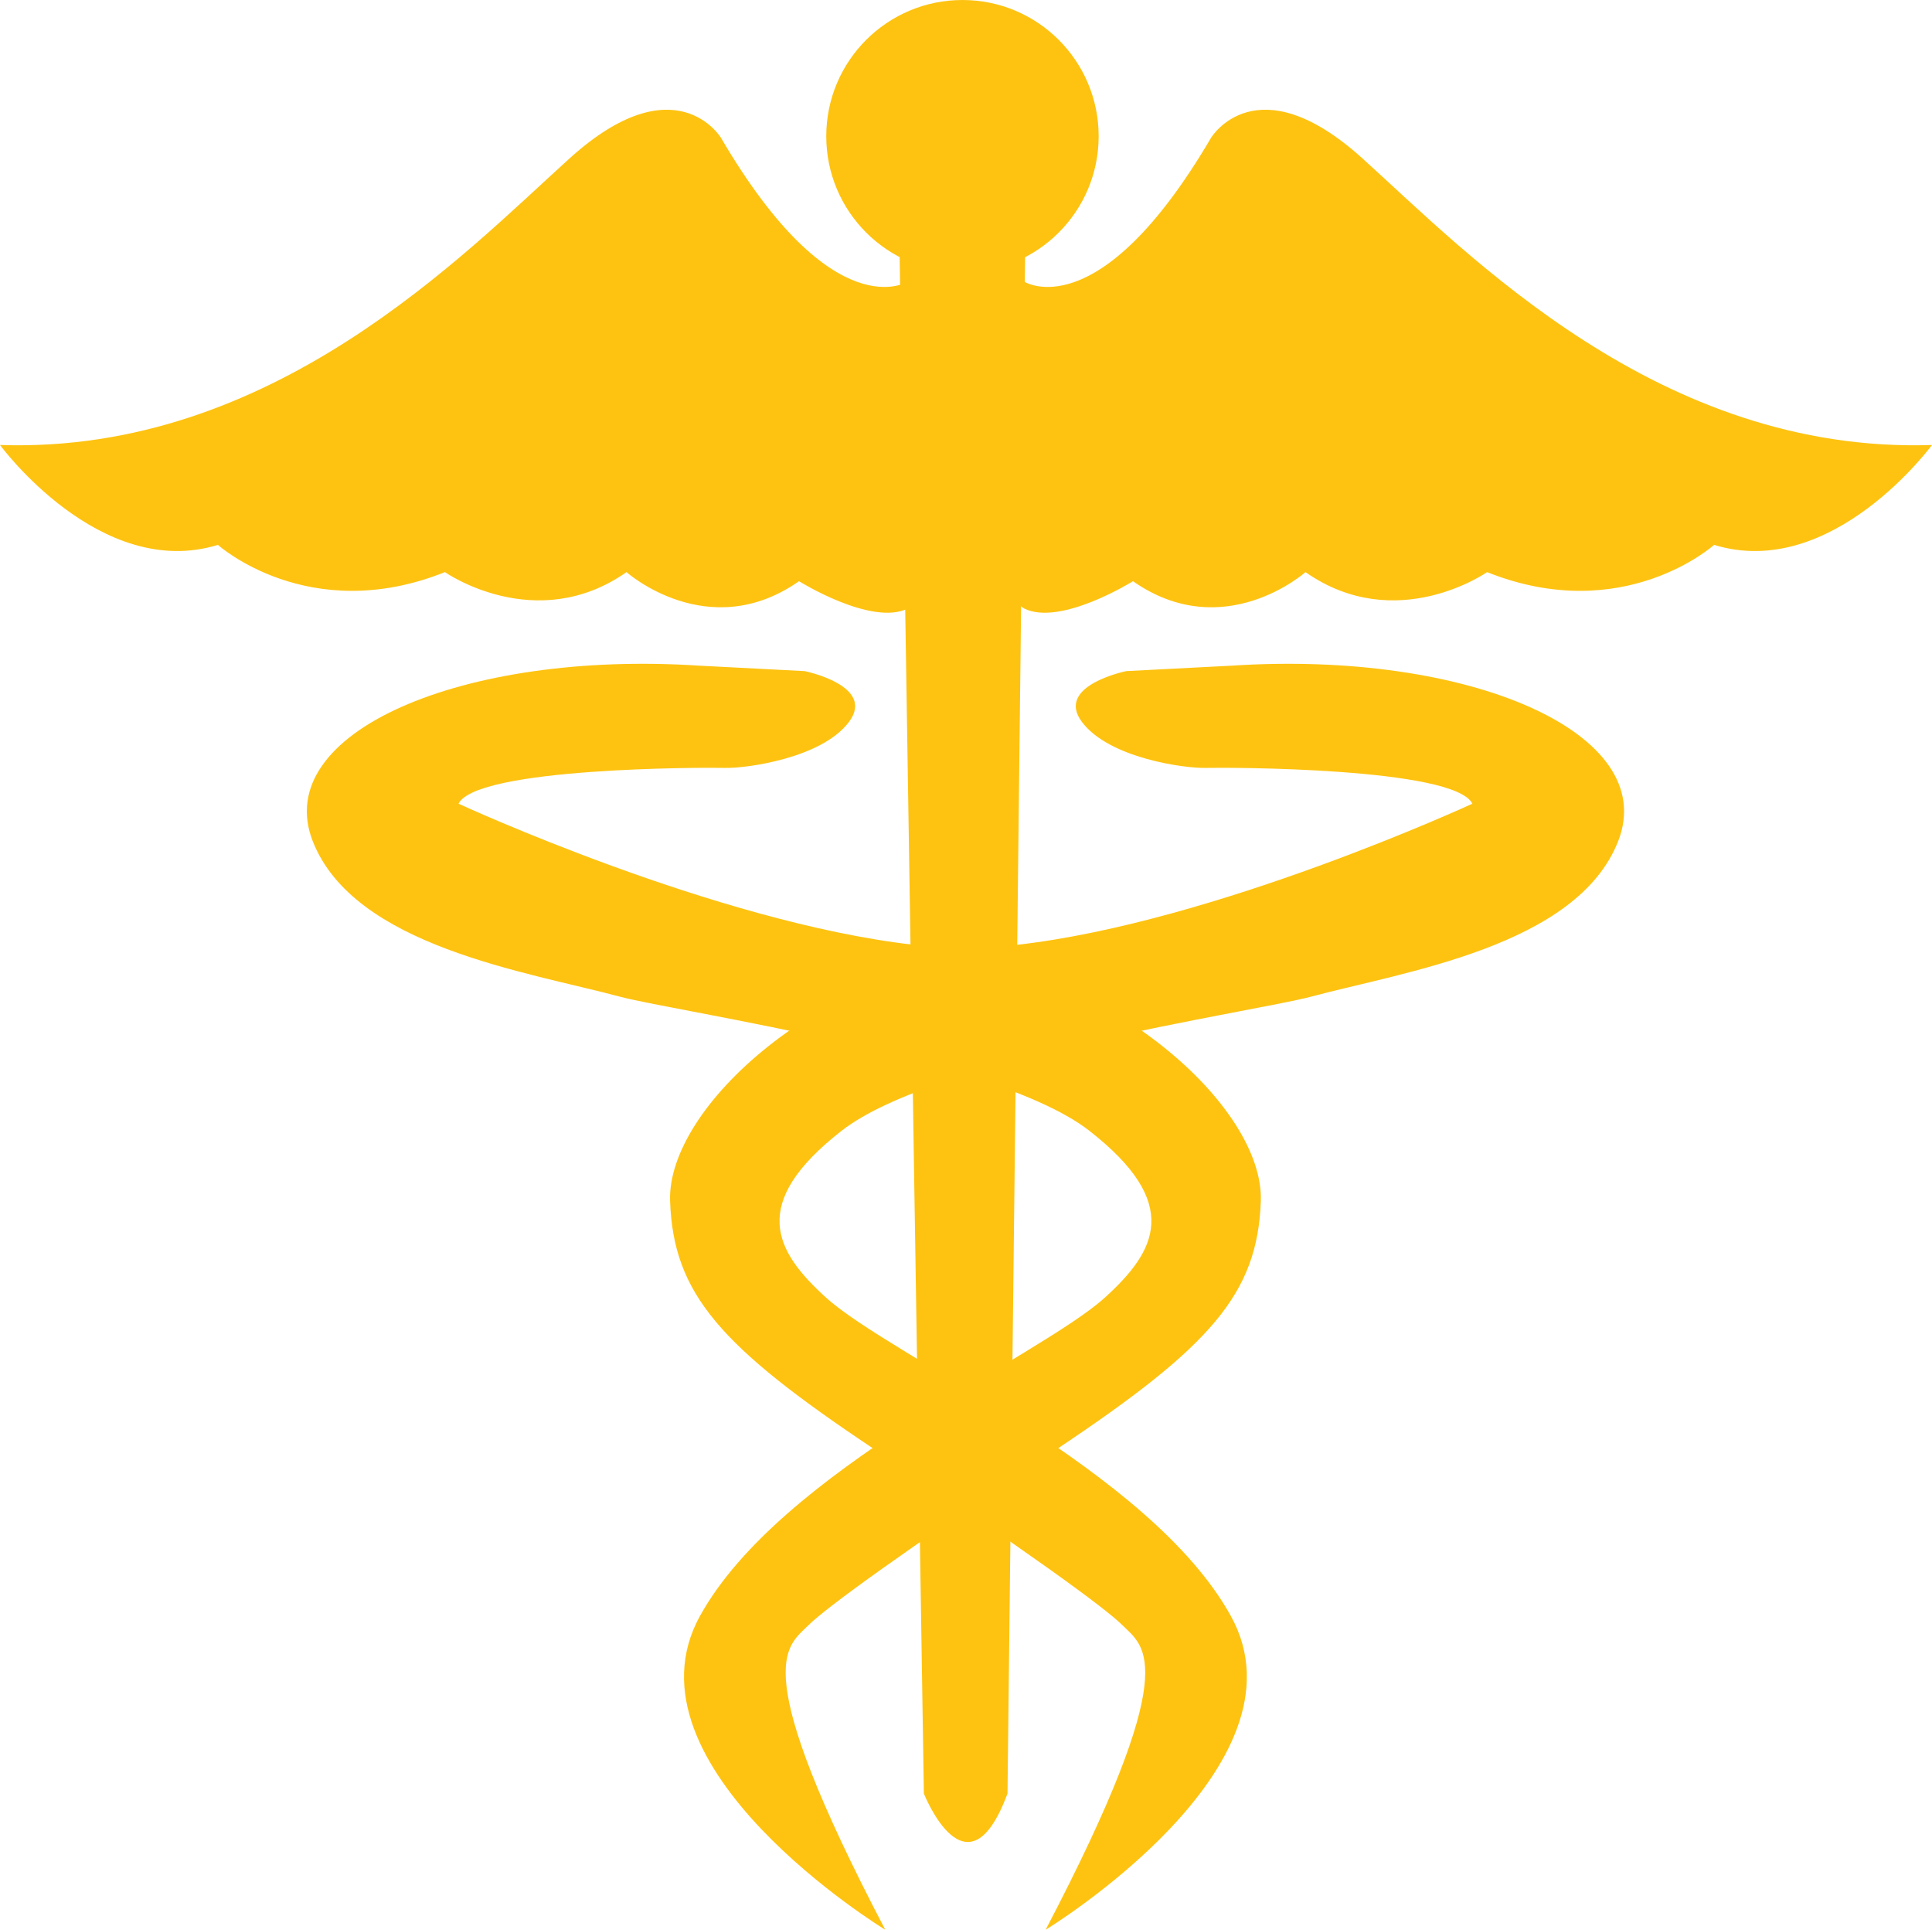 <svg id="Layer_1" data-name="Layer 1" xmlns="http://www.w3.org/2000/svg" viewBox="0 0 212.78 212.5"><defs><style>.cls-1{fill:#fec311;}</style></defs><title>extras-color</title><g id="extras-color"><path class="cls-1" d="M689.5,492.5s-8.2,5.33-20.6-15.83c0,0-5-8.28-16.68,2.28S619.5,511.5,589.5,510.5c0,0,11,15,24,11,0,0,10,9,25,3,0,0,10,7,20,0,0,0,9,8,19,1,0,0,8,5,12,3S689.5,492.5,689.5,492.5Z" transform="translate(-589.5 -461.5)"/><path class="cls-1" d="M702.28,492.5s8.19,5.33,20.6-15.83c0,0,5-8.28,16.68,2.28s32.72,32.55,62.72,31.55c0,0-11,15-24,11,0,0-10,9-25,3,0,0-10,7-20,0,0,0-9,8-19,1,0,0-8,5-12,3S702.28,492.5,702.28,492.5Z" transform="translate(-589.5 -461.5)"/><circle class="cls-1" cx="106" cy="15" r="15"/><path class="cls-1" d="M688.5,484.5,691.25,659s4.75,12,9.21,0l2-174.5Z" transform="translate(-589.5 -461.5)"/><path class="cls-1" d="M666.5,534.8l11.62.6S686,537,683,541s-11.33,5.12-13.66,5.06S642,546,640,550c0,0,28.3,13.07,50.15,15.54s38.57,18,38.21,28.22-5.53,16-22.36,27.24-25.5,17.5-27.5,19.5c-2.4,2.4-6.77,4.33,8.5,33.5,0,0-29.56-18-20.41-34.55,8.88-16.08,37.35-28.51,44.58-35.05,5.65-5.12,8.6-10.36-1.72-18.4s-45-13-51.64-14.74c-10.23-2.75-29.32-5.52-33.87-17.14C619.27,542.17,640.5,533.1,666.5,534.8Z" transform="translate(-589.5 -461.5)"/><path class="cls-1" d="M725.16,534.8l-11.62.6s-7.88,1.6-4.88,5.6,11.32,5.12,13.66,5.06,27.34-.06,29.34,3.94c0,0-28.3,13.07-50.15,15.54s-38.57,18-38.21,28.22,5.52,16,22.36,27.24,25.5,17.5,27.5,19.5c2.4,2.4,6.76,4.33-8.5,33.5,0,0,29.56-18,20.4-34.55-8.87-16.08-37.34-28.51-44.57-35.05-5.65-5.12-8.6-10.36,1.72-18.4s45-13,51.64-14.74c10.22-2.75,29.32-5.52,33.87-17.14C772.39,542.17,751.16,533.1,725.16,534.8Z" transform="translate(-589.5 -461.5)"/></g></svg>